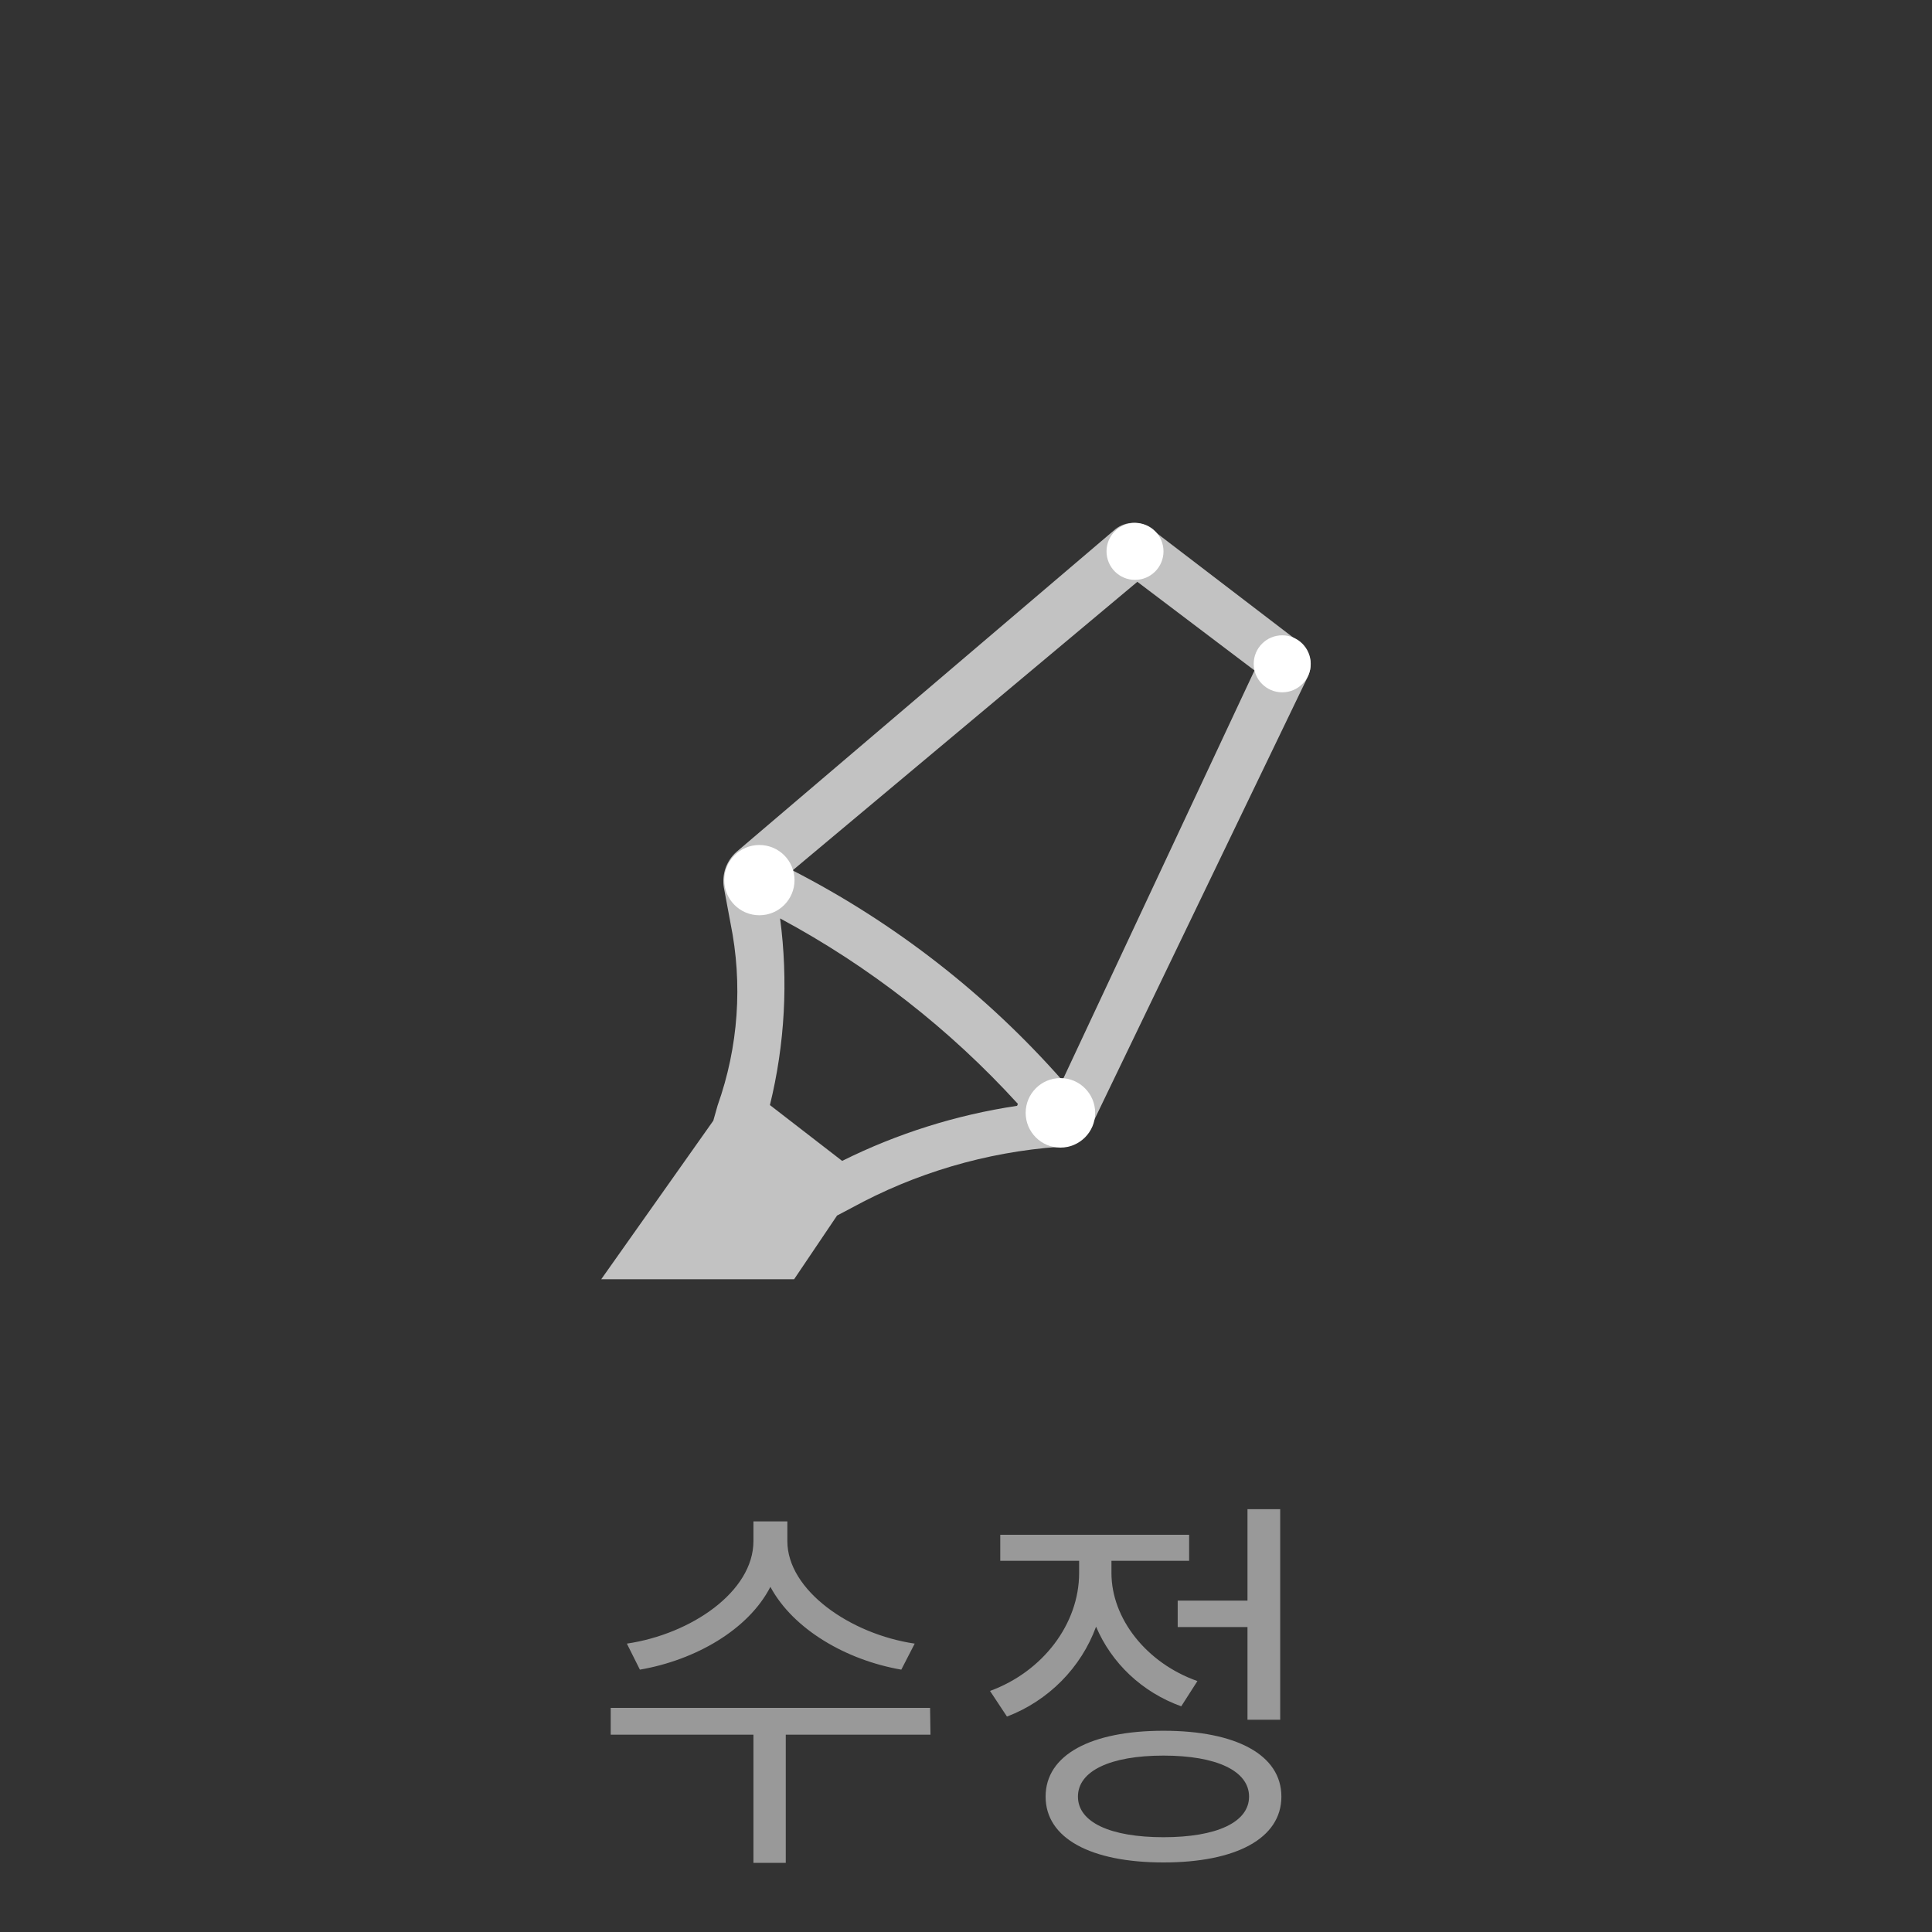 <svg width="49" height="49" viewBox="0 0 49 49" fill="none" xmlns="http://www.w3.org/2000/svg">
<rect x="0" y="0" width="49" height="49" fill="#333333" stroke="none"/>
<g clip-path="url(#clip0_375_565)">
<path opacity="0.7" d="M32.946 16.282L29.203 13.419C29.073 13.317 28.913 13.261 28.747 13.261C28.582 13.261 28.421 13.317 28.291 13.419L18.675 21.609C18.551 21.721 18.457 21.862 18.401 22.019C18.346 22.177 18.331 22.346 18.359 22.511L18.527 23.412C18.841 24.954 18.728 26.553 18.2 28.037L18.091 28.423L15.249 32.444H20.141L21.23 30.829L21.587 30.641C23.211 29.75 25.008 29.22 26.855 29.086C27.034 29.083 27.209 29.032 27.361 28.938C27.5 28.845 27.61 28.714 27.677 28.561L33.174 17.153C33.244 17.004 33.259 16.835 33.218 16.676C33.176 16.517 33.08 16.377 32.946 16.282ZM25.796 28.046C24.253 28.277 22.756 28.748 21.359 29.443L19.527 28.027C19.907 26.479 19.994 24.873 19.785 23.293C22.047 24.508 24.086 26.099 25.816 27.997L25.796 28.046ZM26.945 27.403C25.017 25.215 22.695 23.407 20.102 22.075L28.846 14.756L31.817 17.004L26.945 27.403Z" fill="white"/>
<path d="M28.786 14.707C29.186 14.707 29.509 14.383 29.509 13.984C29.509 13.585 29.186 13.261 28.786 13.261C28.387 13.261 28.064 13.585 28.064 13.984C28.064 14.383 28.387 14.707 28.786 14.707Z" fill="white"/>
<path d="M32.52 17.559C32.92 17.559 33.243 17.235 33.243 16.836C33.243 16.437 32.92 16.113 32.52 16.113C32.121 16.113 31.797 16.437 31.797 16.836C31.797 17.235 32.121 17.559 32.52 17.559Z" fill="white"/>
<path d="M19.259 23.213C19.752 23.213 20.151 22.814 20.151 22.322C20.151 21.83 19.752 21.431 19.259 21.431C18.767 21.431 18.368 21.83 18.368 22.322C18.368 22.814 18.767 23.213 19.259 23.213Z" fill="white"/>
<path d="M26.895 29.106C27.381 29.106 27.776 28.711 27.776 28.225C27.776 27.738 27.381 27.343 26.895 27.343C26.408 27.343 26.013 27.738 26.013 28.225C26.013 28.711 26.408 29.106 26.895 29.106Z" fill="white"/>
</g>
<path d="M23.199 41.686C21.569 41.446 19.969 40.336 19.969 39.086V38.586H19.109V39.086C19.109 40.366 17.529 41.446 15.899 41.686L16.229 42.346C17.629 42.106 18.979 41.336 19.539 40.246C20.119 41.326 21.469 42.106 22.859 42.346L23.199 41.686ZM23.589 43.316H15.489V43.996H19.109V47.246H19.929V43.996H23.599L23.589 43.316ZM29.869 40.596V41.266H31.639V43.616H32.469V38.276H31.639V40.596H29.869ZM30.369 42.636C29.069 42.176 28.189 41.046 28.189 39.896V39.586H30.159V38.926H25.369V39.586H27.369V39.896C27.369 41.186 26.449 42.396 25.109 42.886L25.539 43.536C26.589 43.136 27.419 42.296 27.799 41.256C28.189 42.176 28.959 42.916 29.959 43.276L30.369 42.636ZM29.509 46.596C28.159 46.596 27.339 46.216 27.339 45.566C27.339 44.916 28.159 44.526 29.509 44.526C30.859 44.526 31.679 44.916 31.679 45.566C31.679 46.216 30.859 46.596 29.509 46.596ZM29.509 43.896C27.669 43.896 26.519 44.506 26.519 45.566C26.519 46.626 27.669 47.236 29.509 47.236C31.349 47.236 32.499 46.626 32.499 45.566C32.499 44.506 31.349 43.896 29.509 43.896Z" fill="white" fill-opacity="0.5"/>
<defs>
<clipPath id="clip0_375_565">
<rect width="24" height="20.62" fill="white" transform="translate(12.349 13.073)"/>
</clipPath>
</defs>
</svg>
